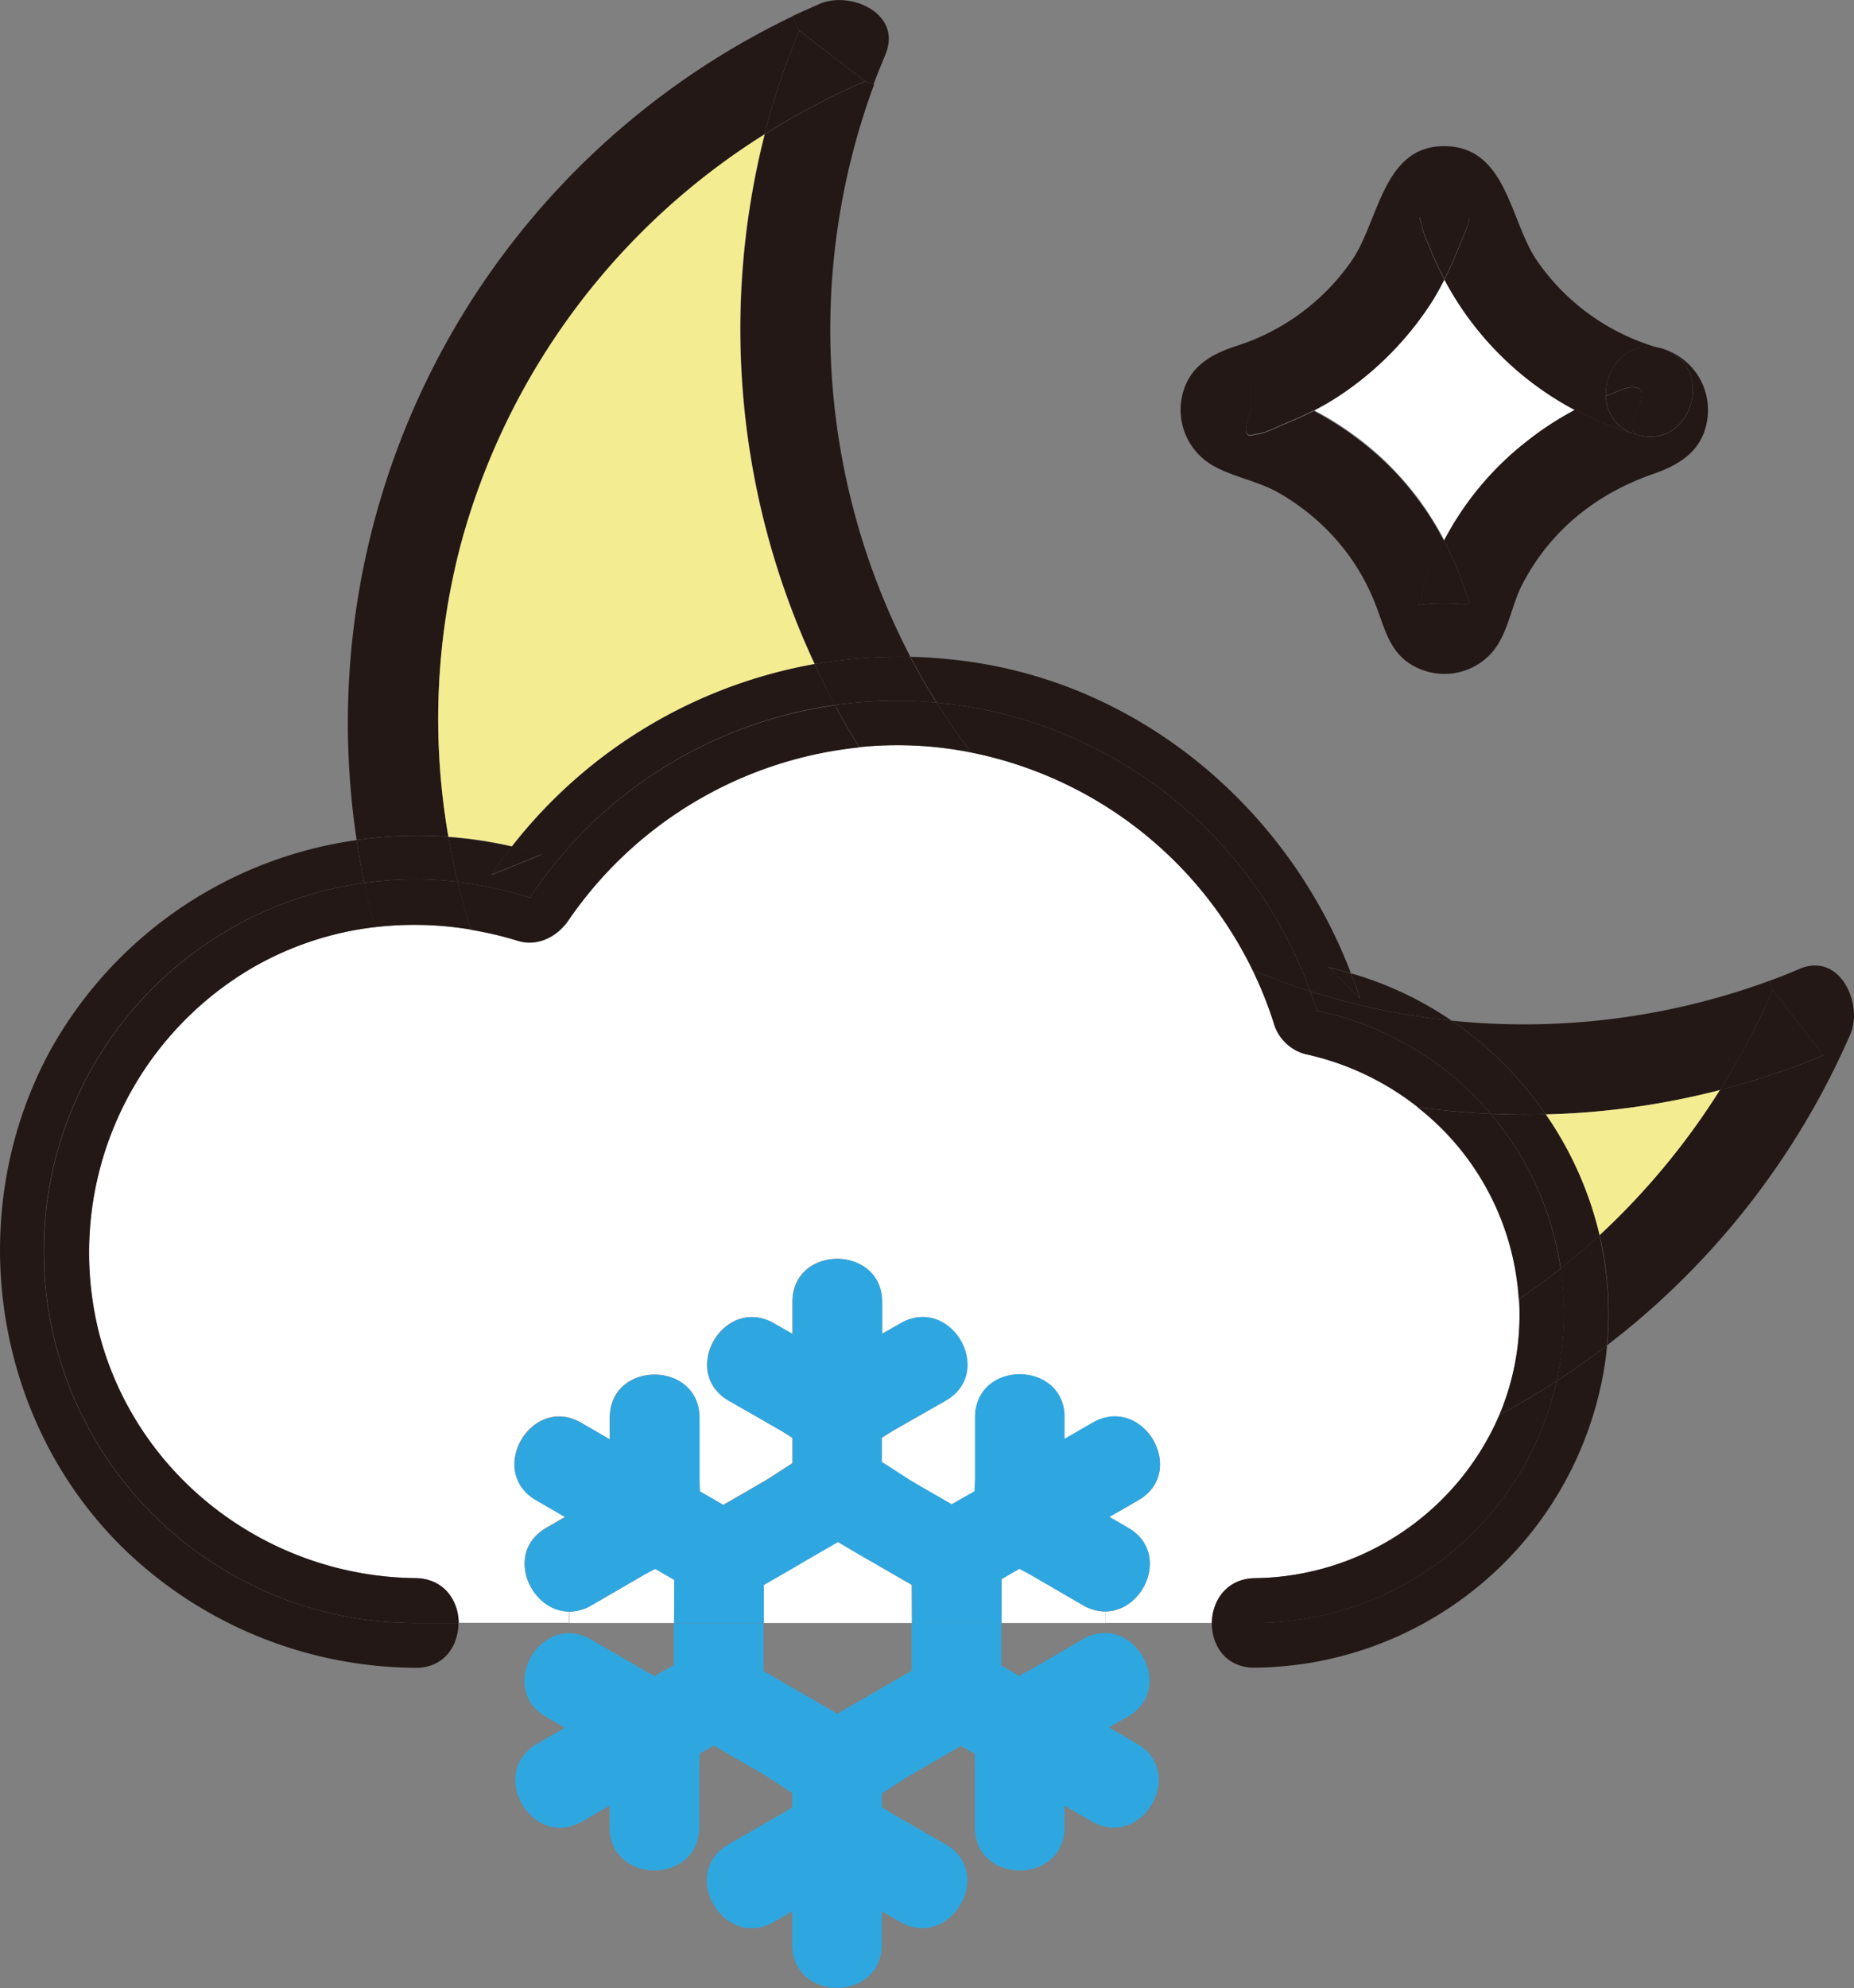 <svg xmlns="http://www.w3.org/2000/svg" viewBox="94.65 83.75 310.5 332.73"><rect x="94.65" y="83.75" width="310.5" height="332.73" fill="#808080" stroke="none"/><defs><style>.cls-1{fill:#fff;}.cls-2{fill:#231815;}.cls-3{fill:#f4ec90;}.cls-4{fill:#2ea7e0;}</style></defs><title></title><g data-name="图层 1" id="图层_1"><path class="cls-1" d="M336.56,130.45c-.62,1.22-1.28,2.42-2,3.58a53.72,53.72,0,0,1-14.6,15.19,44.46,44.46,0,0,1-5.27,3.16,53.31,53.31,0,0,1,11.13,7.79,50.35,50.35,0,0,1,10.71,14l.59-1.07a51.17,51.17,0,0,1,13.39-15.6,51.88,51.88,0,0,1,8-5.19A52.51,52.51,0,0,1,336.56,130.45Z"></path><path class="cls-2" d="M367.51,148.62a10.41,10.41,0,0,0-2,.68c-.64.23-1.27.48-1.9.73a6.79,6.79,0,0,0,5.3,6.51C365.56,155.63,373.1,147.95,367.51,148.62Z"></path><path class="cls-2" d="M363.59,150c-1.07.42-2.13.87-3.18,1.35-.66.3-1.29.63-1.92,1a54.2,54.2,0,0,0,10.4,4.2A6.79,6.79,0,0,1,363.59,150Z"></path><path class="cls-2" d="M363.59,150c.63-.25,1.26-.5,1.9-.73a10.41,10.41,0,0,1,2-.68c5.59-.67-2,7,1.38,7.91,9.3,2.66,13.27-11.81,4-14.46C367.12,140.51,363.4,145.44,363.59,150Z"></path><path class="cls-2" d="M340.68,120h-8.31l.39,1.38a15.26,15.26,0,0,0,1.18,3.36,53.92,53.92,0,0,0,2.61,5.71,61.86,61.86,0,0,0,2.55-5.71C339.6,123.49,340.69,121.43,340.68,120Z"></path><path class="cls-2" d="M304.17,148.22v4.15q-2,5.08.69,4c1.37,0,3.4-1.11,4.7-1.63,1.74-.7,3.44-1.46,5.1-2.32a54.23,54.23,0,0,0-7.76-3.33A10.83,10.83,0,0,0,304.17,148.22Z"></path><path class="cls-2" d="M228.5,88.87a127.93,127.93,0,0,0-5.81,17.37,122.38,122.38,0,0,1,16.83-8.9Z"></path><path class="cls-1" d="M276,352.4a7.38,7.38,0,0,0,3.74,1.07v1.92H262.37v-7.34c1-.58,2-1.16,3-1.73.76.4,1.5.79,2.18,1.18Z"></path><path class="cls-1" d="M247.37,353.85v1.54H222.53V349l.74-.43,4.08-2.35,3.42-2,4.08-2.35.1-.06L239,344.2l3.32,1.92,4.18,2.42.84.48Z"></path><path class="cls-1" d="M207.53,355.39H190v-1.91a7.4,7.4,0,0,0,3.75-1.08l8.45-4.9c.65-.38,1.4-.77,2.18-1.18l3.2,1.85Z"></path><path class="cls-1" d="M304.41,246.1a65.19,65.19,0,0,1,3.54,8.82,7.54,7.54,0,0,0,5.24,5.24A46.29,46.29,0,0,1,332.06,269a44.35,44.35,0,0,1,17,32.18,43.61,43.61,0,0,1-.25,8,43,43,0,0,1-3.05,11.39,45.18,45.18,0,0,1-40.91,27.31c-4.78.07-7.19,3.78-7.24,7.5H279.74v-1.92c6.58,0,10.91-9.91,3.83-14l-3.14-1.82,3-1.72,1.87-1.08c6.75-3.9,3.12-13.11-3-13.95a6.16,6.16,0,0,0-1.55,0,7.7,7.7,0,0,0-3.07,1l-4.77,2.75c0-1.19,0-2.39,0-3.59,0-.24,0-.46,0-.68-.63-7.9-11.78-8.67-14.41-2.28a7.59,7.59,0,0,0-.55,3q0,4.88,0,9.77c0,.74,0,1.56-.07,2.42v.1L254,335.54,247.84,332c-1-.61-2.24-1.41-3.51-2.24-.64-.43-1.31-.85-2-1.26v-4.1c.76-.48,1.5-.95,2.18-1.35l8.48-4.86a8.06,8.06,0,0,0,1.45-1.05c5.91-5.39-1.18-16.4-9-11.9L242.35,307v-5.32c0-9.65-15-9.67-15,0V307l-3.09-1.77c-7.22-4.14-13.82,4.89-10.16,10.55a7.28,7.28,0,0,0,2.59,2.4l8.48,4.86c.68.4,1.41.86,2.18,1.35v4.25c-1.77,1.1-3.45,2.28-4.87,3.1l-6.71,3.88-3.95-2.28c0-.88-.06-1.73-.06-2.51q0-4.89,0-9.77c0-9.66-15-9.67-15,0,0,1.2,0,2.4,0,3.59L192,321.88c-8.37-4.84-15.94,8.12-7.57,12.95l4.84,2.8-3.14,1.82c-7.07,4.1-2.74,14,3.82,14v1.91H171.43c0-3.72-2.44-7.44-7.24-7.5-24.5-.27-46.36-16.59-52.83-40.4A55.21,55.21,0,0,1,137,245.68a53.49,53.49,0,0,1,20.47-6.76,57.21,57.21,0,0,1,16.1.41,60.13,60.13,0,0,1,7.86,1.85c3.34,1,6.63-.73,8.47-3.44a67.39,67.39,0,0,1,48.69-28.94,63,63,0,0,1,18.46.84c.1,0,.19,0,.29.06A67.07,67.07,0,0,1,304.41,246.1Z"></path><path class="cls-2" d="M400,260.4q-4.23-5.52-8.47-11L391,247.9c1.69-.61,3.38-1.27,5.05-2,6.81-2.84,10.67,5.93,8.47,11a131.89,131.89,0,0,1-40.71,52,57.25,57.25,0,0,0-1.27-18.43,120.86,120.86,0,0,0,20.14-24.29A127.53,127.53,0,0,0,400,260.4Z"></path><path class="cls-2" d="M391.55,249.38q4.25,5.51,8.47,11a127.53,127.53,0,0,1-17.35,5.8A122.08,122.08,0,0,0,391.55,249.38Z"></path><path class="cls-2" d="M391,247.9l.56,1.48a122.08,122.08,0,0,1-8.88,16.82,129.79,129.79,0,0,1-29.15,4.07,60.56,60.56,0,0,0-15.75-15.69A119.29,119.29,0,0,0,391,247.9Z"></path><path class="cls-3" d="M362.53,290.49a59.53,59.53,0,0,0-9-20.22,129.79,129.79,0,0,0,29.15-4.07A120.86,120.86,0,0,1,362.53,290.49Z"></path><path class="cls-2" d="M355.35,314.9q4.33-2.82,8.45-6c-.06.54-.1,1.09-.16,1.63a59.91,59.91,0,0,1-58.8,52.34c-4.87.07-7.28-3.71-7.24-7.5h7.24A51.76,51.76,0,0,0,355.35,314.9Z"></path><path class="cls-2" d="M356,296.07q3.36-2.67,6.5-5.58a57.25,57.25,0,0,1,1.27,18.43q-4.11,3.15-8.45,6a52.15,52.15,0,0,0,1.24-11.26A51.2,51.2,0,0,0,356,296.07Z"></path><path class="cls-2" d="M362.53,290.49q-3.15,2.91-6.5,5.58a51.49,51.49,0,0,0-11.73-25.9c3.07.14,6.15.17,9.22.1A59.53,59.53,0,0,1,362.53,290.49Z"></path><path class="cls-2" d="M356.59,303.64a52.15,52.15,0,0,1-1.24,11.26q-4.68,3-9.6,5.68a43,43,0,0,0,3.05-11.39,43.61,43.61,0,0,0,.25-8q3.58-2.44,7-5.15A51.2,51.2,0,0,1,356.59,303.64Z"></path><path class="cls-2" d="M345.75,320.58q4.92-2.64,9.6-5.68a51.76,51.76,0,0,1-50.51,40.49H297.6c.05-3.72,2.46-7.43,7.24-7.5A45.18,45.18,0,0,0,345.75,320.58Z"></path><path class="cls-2" d="M344.3,270.17A51.49,51.49,0,0,1,356,296.07q-3.39,2.7-7,5.15a44.35,44.35,0,0,0-17-32.18Q338.15,269.9,344.3,270.17Z"></path><path class="cls-2" d="M337.77,254.58a60.56,60.56,0,0,1,15.75,15.69c-3.07.07-6.15,0-9.22-.1a51.76,51.76,0,0,0-29.12-17.24c-.34-1.11-.71-2.2-1.11-3.28A118.31,118.31,0,0,0,337.77,254.58Z"></path><path class="cls-2" d="M336.53,184.73c4.85,0,4.52,1,3.54-2.06a60.49,60.49,0,0,0-2.26-5.77c-.4-.92-.85-1.82-1.31-2.72l.59-1.07a51.08,51.08,0,0,1,13.39-15.6,52.13,52.13,0,0,1,8-5.19,54.49,54.49,0,0,0,10.41,4.2c9.29,2.67,13.26-11.8,4-14.46a10.71,10.71,0,0,1,7.71,11.75c-.71,5.27-4.46,7.66-9.08,9.27-9.45,3.28-17.06,9.31-21.79,18.22-2,3.71-2.43,8.45-5.21,11.66a10.64,10.64,0,0,1-12.16,2.72c-5-2.13-5.66-6.52-7.44-11a36,36,0,0,0-5.86-9.88,37.92,37.92,0,0,0-10.21-8.54c-3.48-2-7.46-2.59-10.91-4.5a10.74,10.74,0,0,1-5.2-12.21c1.25-4.54,4.71-6.47,8.83-7.85a37.2,37.2,0,0,0,19.66-14.61c4.45-6.8,5.18-19.28,15.76-18.87,9.9.39,10.56,12.28,14.87,18.87a37.06,37.06,0,0,0,21,15c-5.76-1.55-9.48,3.37-9.28,8-1.07.42-2.14.87-3.18,1.34-.66.3-1.29.63-1.93,1a52.53,52.53,0,0,1-21.92-21.87,62.06,62.06,0,0,0,2.55-5.71c.49-1.26,1.58-3.32,1.57-4.73h-8.31c.13.46.27.92.4,1.38a15.49,15.49,0,0,0,1.17,3.35,53.73,53.73,0,0,0,2.62,5.71c-.63,1.22-1.29,2.42-2,3.58a53.66,53.66,0,0,1-14.61,15.19,44,44,0,0,1-5.27,3.16,53.8,53.8,0,0,0-7.76-3.33,10.45,10.45,0,0,0-2.74-.83v4.15q-2,5.08.69,4c1.38,0,3.4-1.12,4.71-1.64,1.73-.69,3.44-1.46,5.1-2.31a53.32,53.32,0,0,1,11.13,7.79,50.41,50.41,0,0,1,10.71,14c-1.54,2.8-3.32,6.16-3.73,9.17C332.42,185.88,330.63,184.73,336.53,184.73Z"></path><path class="cls-2" d="M340.07,182.67c1,3.07,1.31,2.06-3.54,2.06-5.9,0-4.11,1.15-3.76-1.38.41-3,2.19-6.37,3.73-9.17.46.9.91,1.8,1.31,2.72A60.49,60.49,0,0,1,340.07,182.67Z"></path><path class="cls-2" d="M315.18,252.93a51.76,51.76,0,0,1,29.12,17.24q-6.15-.29-12.24-1.13a46.29,46.29,0,0,0-18.87-8.88,7.54,7.54,0,0,1-5.24-5.24,65.19,65.19,0,0,0-3.54-8.82c3.17,1.33,6.4,2.51,9.66,3.55C314.47,250.73,314.84,251.82,315.18,252.93Z"></path><path class="cls-2" d="M322.42,250.94l-5.24-5.24c1.26.27,2.5.6,3.72,1C321.44,248.06,322,249.49,322.42,250.94Z"></path><path class="cls-2" d="M320.9,246.65a58.81,58.81,0,0,1,16.87,7.93,118.31,118.31,0,0,1-23.7-4.93,73.73,73.73,0,0,0-62.54-48.3q-2.36-3.76-4.41-7.67a84.38,84.38,0,0,1,12.49,1.23c28.13,4.95,51.25,25.4,61.29,51.74-1.22-.35-2.46-.68-3.72-1l5.24,5.24C322,249.49,321.44,248.06,320.9,246.65Z"></path><path class="cls-2" d="M314.07,249.65c-3.26-1-6.49-2.22-9.66-3.55a67.07,67.07,0,0,0-47.12-36.4c-2.05-2.72-4-5.5-5.76-8.35A73.73,73.73,0,0,1,314.07,249.65Z"></path><path class="cls-4" d="M282.32,320.88c6.07.84,9.7,10.05,3,13.95l-1.87,1.08-3,1.72,3.14,1.82c7.08,4.11,2.75,14-3.83,14A7.38,7.38,0,0,1,276,352.4l-8.44-4.9c-.68-.39-1.42-.78-2.18-1.18-1,.57-2,1.15-3,1.73v7.34h-15V349l-.84-.48-4.18-2.42L239,344.2,235,341.85l-.1.06-4.08,2.35-3.42,2-4.08,2.35-.74.43v6.37h-15v-7.22l-3.2-1.85c-.78.41-1.53.8-2.18,1.18l-8.45,4.9a7.4,7.4,0,0,1-3.75,1.08c-6.56,0-10.89-9.93-3.82-14l3.14-1.82-4.84-2.8c-8.37-4.83-.8-17.79,7.57-12.95l4.77,2.75c0-1.19,0-2.39,0-3.59,0-9.67,15-9.66,15,0q0,4.88,0,9.77c0,.78,0,1.63.06,2.51l3.95,2.28,6.71-3.88c1.42-.82,3.1-2,4.87-3.1v-4.25c-.77-.49-1.5-.95-2.18-1.35l-8.48-4.86a7.28,7.28,0,0,1-2.59-2.4c-3.66-5.66,2.94-14.69,10.16-10.55l3.09,1.77v-5.32c0-9.67,15-9.65,15,0V307l3.09-1.77c7.84-4.5,14.93,6.51,9,11.9a8.06,8.06,0,0,1-1.45,1.05L244.53,323c-.68.4-1.42.87-2.18,1.35v4.1c.67.41,1.34.83,2,1.26,1.27.83,2.46,1.63,3.51,2.24l6.19,3.57,3.84-2.21v-.1c0-.86.07-1.68.07-2.42q0-4.89,0-9.77a7.59,7.59,0,0,1,.55-3c2.63-6.39,13.78-5.62,14.41,2.28,0,.22,0,.44,0,.68,0,1.2,0,2.4,0,3.59l4.77-2.75a7.7,7.7,0,0,1,3.07-1A6.16,6.16,0,0,1,282.32,320.88Z"></path><path class="cls-4" d="M285.07,375.61c8.37,4.83.81,17.79-7.57,13l-4.57-2.65c0,1.2,0,2.4,0,3.6,0,9.67-15,9.65-15,0,0-3.26,0-6.51,0-9.77,0-.79,0-1.64-.06-2.52l-2.27-1.3-8.19,4.73c-1.47.85-3.22,2.09-5.07,3.22v2.31c.77.48,1.5.95,2.18,1.34l8.48,4.86c8.38,4.81.81,17.77-7.57,13l-3.09-1.77v5.55c0,9.66-15,9.65-15,0v-5.55l-3.09,1.77c-8.39,4.81-15.94-8.15-7.57-13l8.48-4.86c.68-.39,1.42-.86,2.18-1.34v-2.4c-1.94-1.19-3.77-2.5-5.3-3.38l-7.86-4.54-2.36,1.36c0,.9-.07,1.75-.07,2.52,0,3.26,0,6.51,0,9.77,0,9.67-15,9.65-15,0,0-1.2,0-2.4,0-3.6l-4.57,2.65c-8.38,4.84-15.93-8.13-7.57-13l4.64-2.68-3.14-1.82c-7.07-4.11-2.74-14,3.83-14a7.35,7.35,0,0,1,3.74,1.07l8.45,4.91c.67.39,1.41.78,2.17,1.18l3.21-1.85v-7h15v8l4.82,2.79,1.84,1.06,5.66,3.27.1,0,5.66-3.26,1.74-1,5-2.9v-8h15v7.12l3,1.73c.78-.41,1.53-.8,2.19-1.18l8.44-4.91a7.35,7.35,0,0,1,3.74-1.07c6.57,0,10.9,9.92,3.83,14l-3.14,1.82Z"></path><path class="cls-2" d="M251.53,201.35c1.78,2.85,3.71,5.63,5.76,8.35-.1,0-.19,0-.29-.06a63,63,0,0,0-18.46-.84c-1.43-2.31-2.77-4.67-4.05-7.05a74.12,74.12,0,0,1,10.27-.72Q248.18,201,251.53,201.35Z"></path><path class="cls-2" d="M231.07,194.9a82.4,82.4,0,0,1,16-1.22q2.06,3.9,4.41,7.67-3.35-.32-6.77-.32a74.12,74.12,0,0,0-10.27.72C233.28,199.5,232.14,197.21,231.07,194.9Z"></path><path class="cls-2" d="M247.12,193.68a82.4,82.4,0,0,0-16,1.22,132.43,132.43,0,0,1-8.38-88.66,122.7,122.7,0,0,1,16.83-8.9l1.47.55A118.43,118.43,0,0,0,247.12,193.68Z"></path><path class="cls-2" d="M231.94,84.39c5.14-2.22,13.88,1.63,11,8.47-.7,1.67-1.35,3.34-2,5l-1.47-.55-11-8.47-1.14-2.38C228.87,85.75,230.4,85.06,231.94,84.39Z"></path><path class="cls-2" d="M183.38,234a73.69,73.69,0,0,1,51.11-32.2c1.28,2.38,2.62,4.74,4.05,7.05a67.39,67.39,0,0,0-48.69,28.94c-1.84,2.71-5.13,4.47-8.47,3.44a60.13,60.13,0,0,0-7.86-1.85q-1.24-4-2.21-8A62,62,0,0,1,183.38,234Z"></path><path class="cls-2" d="M227.36,86.49l1.14,2.38a126.92,126.92,0,0,0-5.81,17.37,117,117,0,0,0-50.72,68,114.59,114.59,0,0,0-2.22,49.55,71.7,71.7,0,0,0-15.37.56,131.17,131.17,0,0,1,73-137.87Z"></path><path class="cls-3" d="M222.69,106.24a132.43,132.43,0,0,0,8.38,88.66,82.66,82.66,0,0,0-50.68,30.5,70.48,70.48,0,0,0-10.64-1.6A114.59,114.59,0,0,1,172,174.25,117,117,0,0,1,222.69,106.24Z"></path><path class="cls-2" d="M185.37,226.72l-8.47,3.45c1.11-1.64,2.28-3.23,3.49-4.77C182.06,225.78,183.72,226.21,185.37,226.72Z"></path><path class="cls-2" d="M231.07,194.9c1.07,2.31,2.21,4.6,3.42,6.85A73.69,73.69,0,0,0,183.38,234a62,62,0,0,0-12.07-2.61q-.9-3.75-1.56-7.54a70.48,70.48,0,0,1,10.64,1.6c-1.21,1.54-2.38,3.13-3.49,4.77l8.47-3.45c-1.65-.51-3.31-.94-5-1.32A82.66,82.66,0,0,1,231.07,194.9Z"></path><path class="cls-2" d="M164.19,230.92a62,62,0,0,1,7.12.42q1,4,2.21,8a57.21,57.21,0,0,0-16.1-.41q-1-3.66-1.77-7.4A63.46,63.46,0,0,1,164.19,230.92Z"></path><path class="cls-2" d="M169.75,223.8q.66,3.79,1.56,7.54a62,62,0,0,0-7.12-.42,63.46,63.46,0,0,0-8.54.6q-.73-3.56-1.27-7.16A71.7,71.7,0,0,1,169.75,223.8Z"></path><path class="cls-2" d="M102,293.16a62.25,62.25,0,0,1,53.69-61.64q.78,3.73,1.77,7.4A53.49,53.49,0,0,0,137,245.68a55.21,55.21,0,0,0-25.59,61.81c6.47,23.81,28.33,40.13,52.83,40.4,4.8.06,7.21,3.78,7.24,7.5h-7.24A62.23,62.23,0,0,1,102,293.16Z"></path><path class="cls-2" d="M154.38,224.36q.54,3.6,1.27,7.16a62.23,62.23,0,0,0,8.54,123.87h7.24c0,3.78-2.37,7.56-7.24,7.5a70.85,70.85,0,0,1-47.41-18.61C93.49,322.86,88,287.14,103.11,259.49A69.76,69.76,0,0,1,154.38,224.36Z"></path></g></svg>